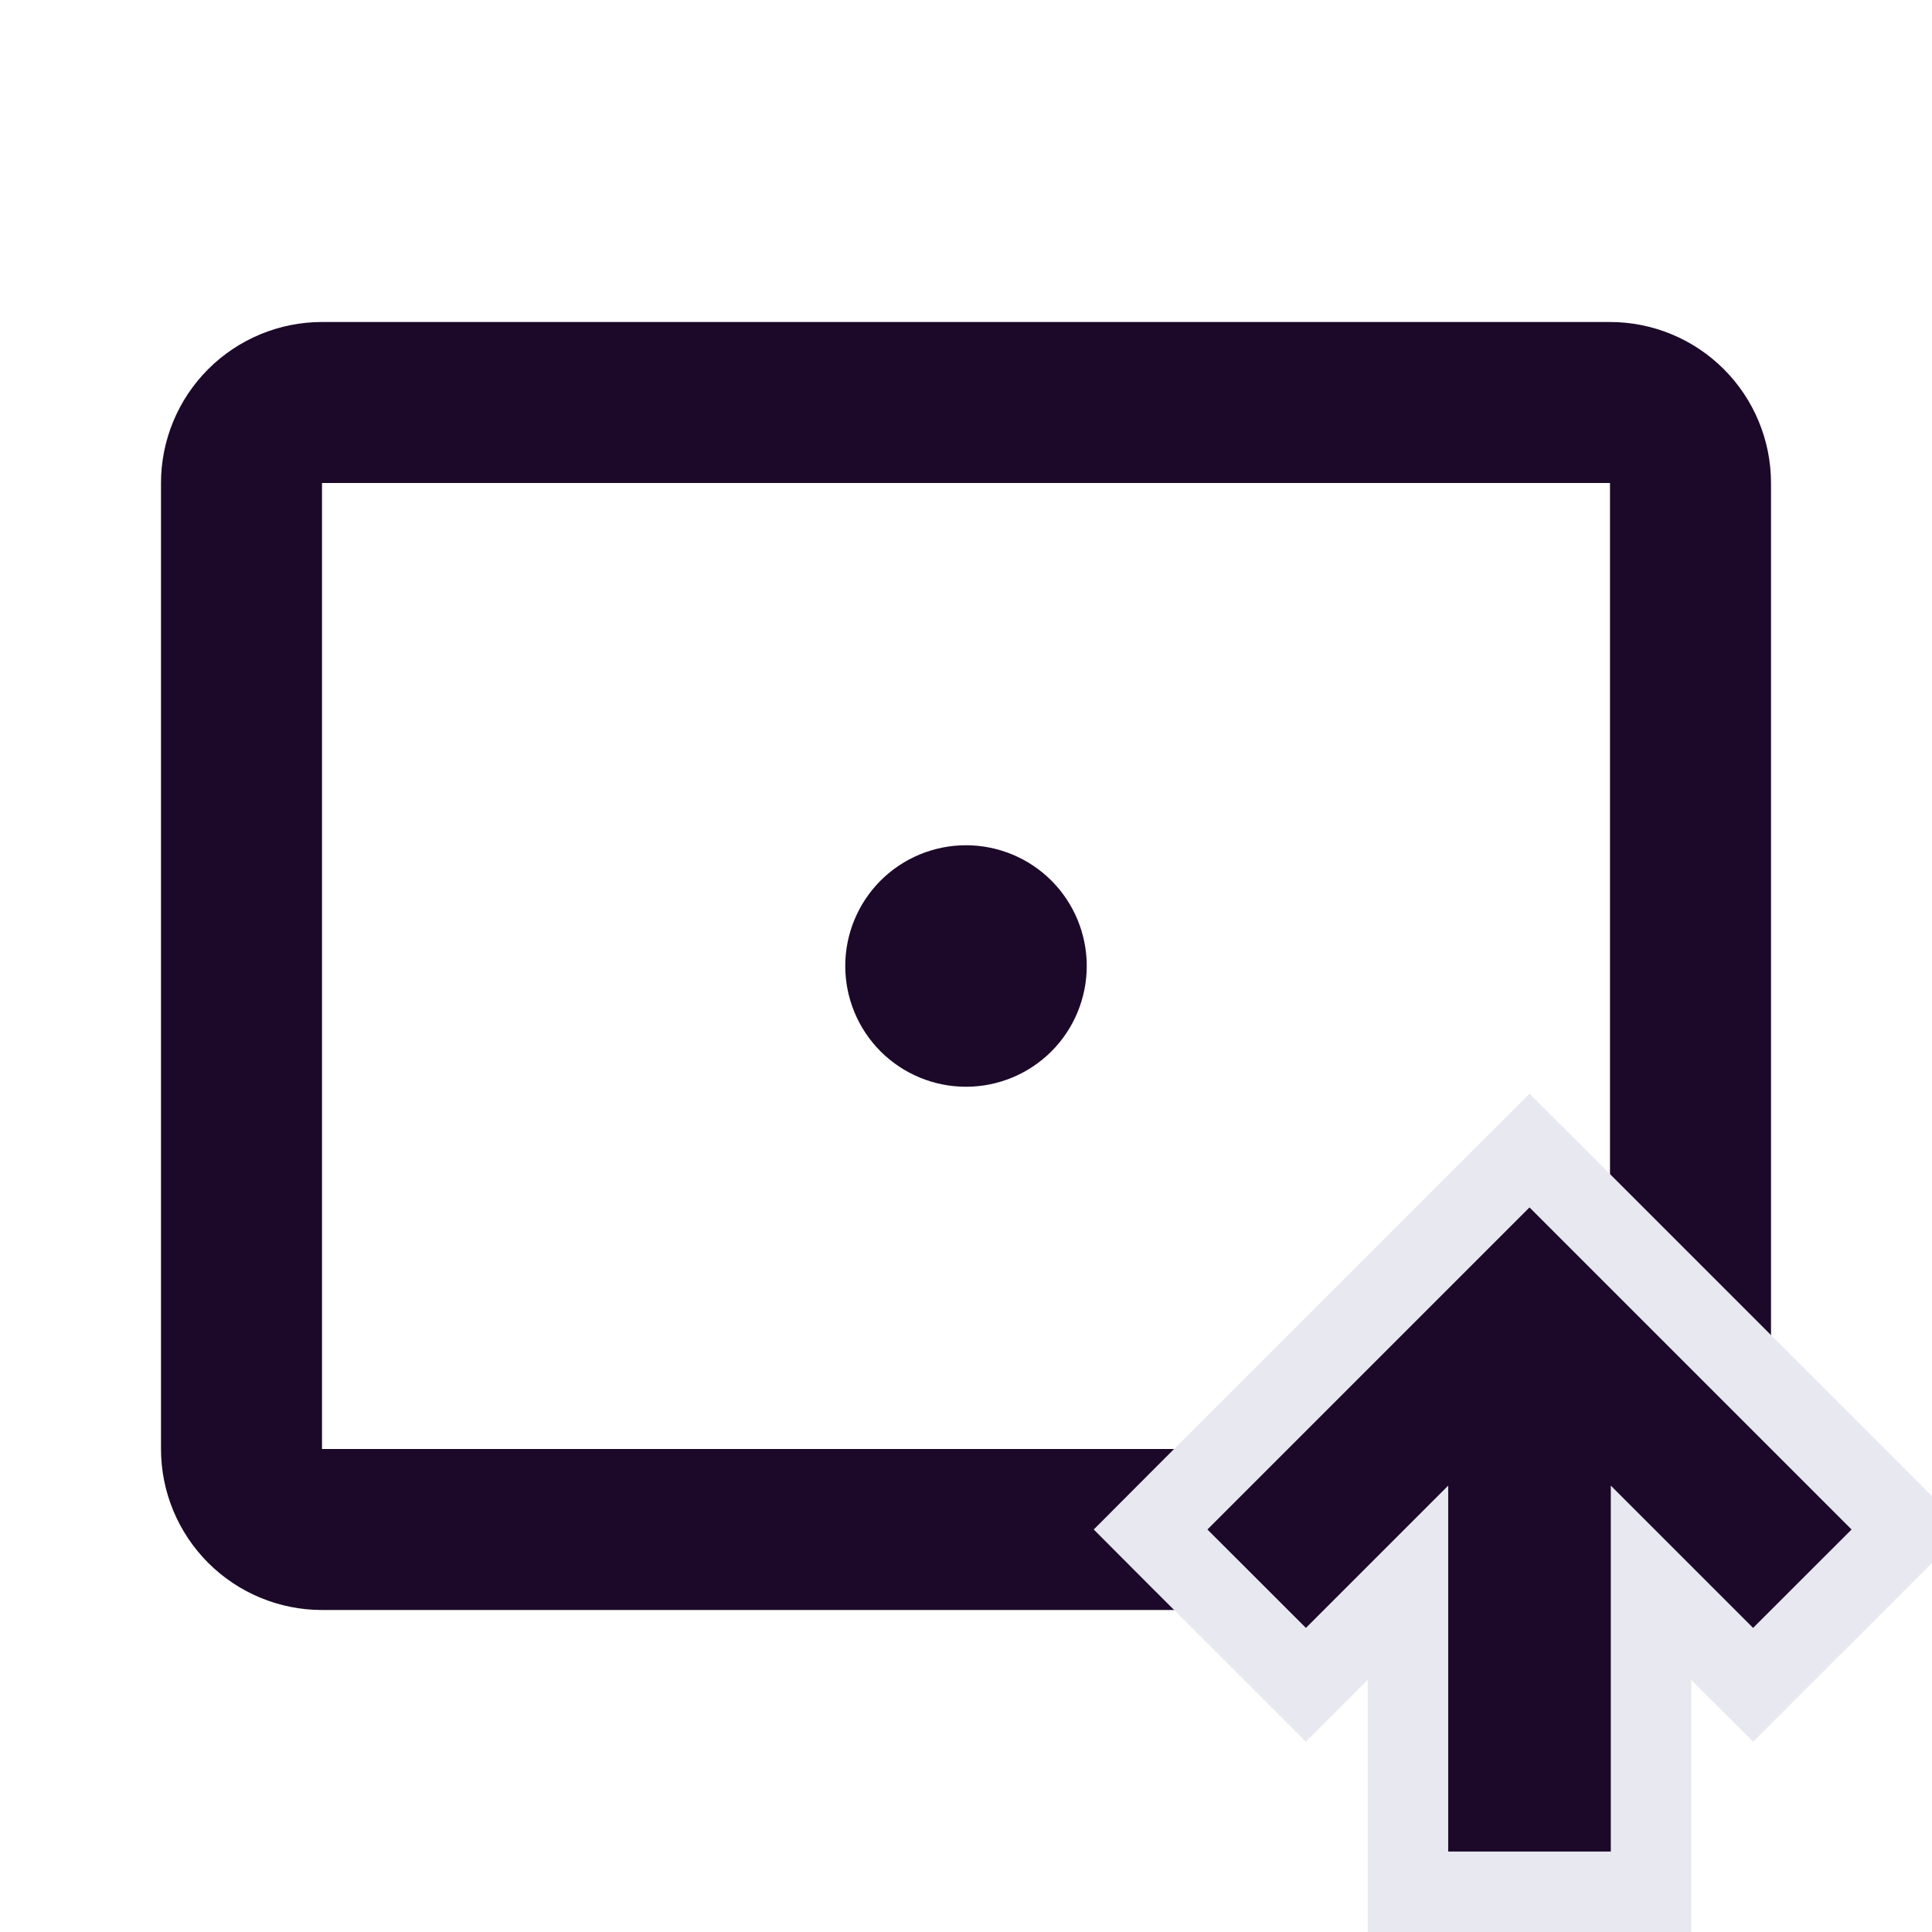 <svg width="24" height="24" viewBox="0 0 24 24" fill="none" xmlns="http://www.w3.org/2000/svg">
<g clip-path="url(#clip0_3_138)">
<path d="M4 4H20C20.53 4 21.039 4.211 21.414 4.586C21.789 4.961 22 5.47 22 6V18C22 18.53 21.789 19.039 21.414 19.414C21.039 19.789 20.53 20 20 20H4C3.47 20 2.961 19.789 2.586 19.414C2.211 19.039 2 18.53 2 18V6C2 5.47 2.211 4.961 2.586 4.586C2.961 4.211 3.47 4 4 4ZM4 6V18H20V6H4ZM12 10.5C12.398 10.5 12.779 10.658 13.061 10.939C13.342 11.221 13.5 11.602 13.5 12C13.5 12.398 13.342 12.779 13.061 13.061C12.779 13.342 12.398 13.5 12 13.5C11.602 13.5 11.221 13.342 10.939 13.061C10.658 12.779 10.5 12.398 10.5 12C10.5 11.602 10.658 11.221 10.939 10.939C11.221 10.658 11.602 10.5 12 10.5Z" fill="#1C0929"/>
<path d="M20.01 23.5H20.51V23V19.662L21.424 20.576L21.778 20.929L22.131 20.576L23.354 19.354L23.707 19L23.354 18.646L19.354 14.646L19 14.293L18.646 14.646L14.646 18.646L14.293 19L14.646 19.354L15.869 20.576L16.222 20.929L16.576 20.576L17.49 19.662V23V23.5H17.99H20.01Z" fill="#1C0929" stroke="#E8E8F0"/>
</g>
<defs>
<clipPath id="clip0_3_138">
<rect width="24" height="24" fill="white"/>
</clipPath>
</defs>
</svg>

